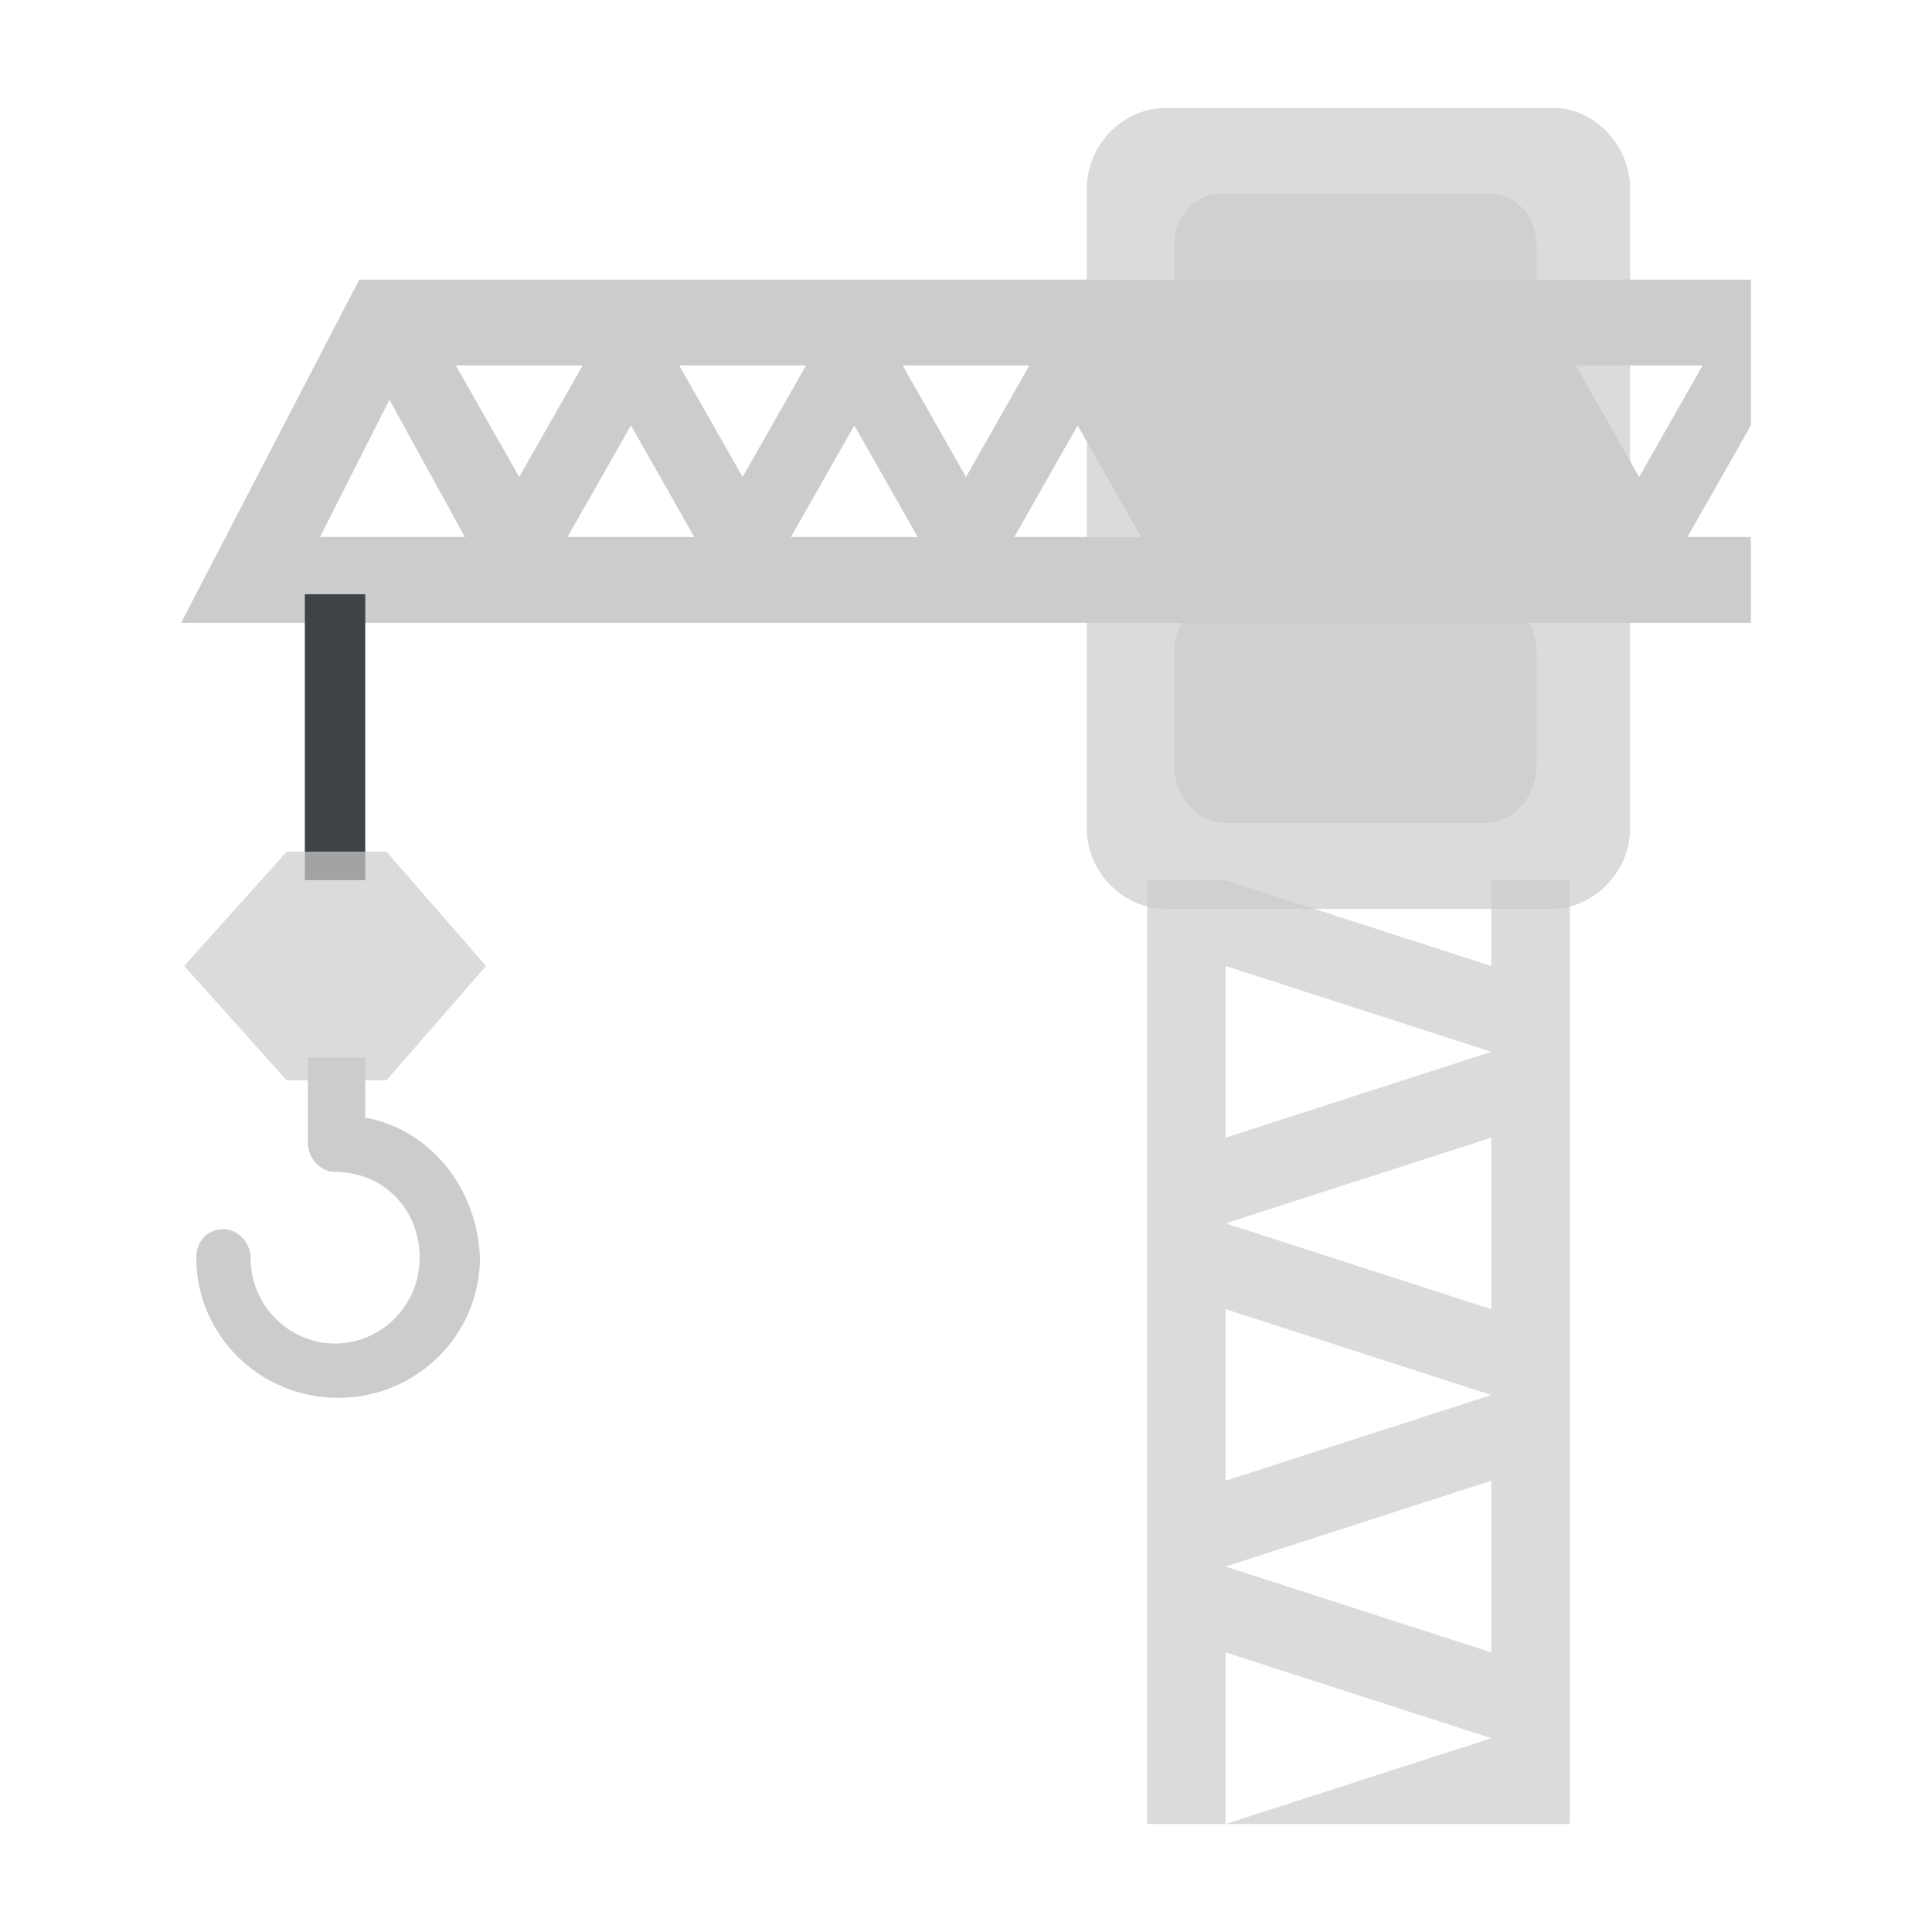 <svg width="30" height="30" viewBox="0 0 19 18" fill="none" xmlns="http://www.w3.org/2000/svg">
<path d="M3.592 10.491V9.9H3.028V10.744C3.028 10.884 3.147 11.025 3.295 11.025C3.77 11.025 4.127 11.391 4.127 11.869C4.127 12.347 3.741 12.713 3.295 12.713C2.85 12.713 2.464 12.347 2.464 11.869C2.464 11.728 2.345 11.588 2.197 11.588C2.048 11.588 1.93 11.7 1.93 11.869C1.93 12.628 2.553 13.247 3.325 13.247C4.097 13.247 4.72 12.628 4.72 11.869C4.691 11.166 4.216 10.603 3.592 10.491Z" fill="#cccccc"/>
<path d="M17.219 2.25H3.533L1.781 5.625H17.219V4.781H16.595L17.219 3.684V2.25ZM3.147 4.781L3.83 3.431L4.572 4.781H3.147ZM4.483 3.094H5.73L5.106 4.191L4.483 3.094ZM5.581 4.781L6.205 3.684L6.828 4.781H5.581ZM6.68 3.094H7.927L7.303 4.191L6.68 3.094ZM7.778 4.781L8.402 3.684L9.025 4.781H7.778ZM8.877 3.094H10.123L9.5 4.191L8.877 3.094ZM9.975 4.781L10.598 3.684L11.222 4.781H9.975ZM16.12 4.191L15.497 3.094H16.744L16.12 4.191Z" fill="#cccccc"/>
<path d="M2.998 5.344H3.592V8.156H2.998V5.344Z" fill="#3E4347"/>
<path d="M3.8 7.875H2.82L1.811 9H4.78L3.8 7.875Z" fill="#cccccc" fill-opacity="0.7"/>
<path d="M1.811 9L2.82 10.125H3.8L4.78 9H1.811Z" fill="#cccccc" fill-opacity="0.7"/>
<path d="M14.666 8.156V9L12.053 8.156H11.281V17.438H12.053V15.75L14.666 16.594L12.053 17.438H15.438V8.156H14.666ZM14.666 15.75L12.053 14.906L14.666 14.062V15.75ZM12.053 14.062V12.375L14.666 13.219L12.053 14.062ZM14.666 12.375L12.053 11.531L14.666 10.688V12.375ZM12.053 10.688V9L14.666 9.844L12.053 10.688Z" fill="#cccccc" fill-opacity="0.7"/>
<path d="M16.031 7.65C16.031 8.072 15.675 8.438 15.259 8.438H11.459C11.044 8.438 10.688 8.072 10.688 7.65V1.35C10.688 0.928 11.044 0.562 11.459 0.562H15.289C15.675 0.562 16.031 0.928 16.031 1.35V7.65Z" fill="#cccccc" fill-opacity="0.7"/>
<path d="M11.548 4.275C11.548 4.556 11.756 4.781 11.994 4.781H14.666C14.903 4.781 15.111 4.556 15.111 4.275V1.913C15.111 1.631 14.903 1.406 14.666 1.406H11.994C11.756 1.406 11.548 1.631 11.548 1.913V4.275Z" fill="#cccccc" fill-opacity="0.7"/>
<path d="M15.111 7.031C15.111 7.341 14.873 7.594 14.606 7.594H12.053C11.786 7.594 11.548 7.341 11.548 7.031V5.906C11.548 5.597 11.786 5.344 12.053 5.344H14.606C14.873 5.344 15.111 5.597 15.111 5.906V7.031Z" fill="#cccccc" fill-opacity="0.7"/>
</svg>
